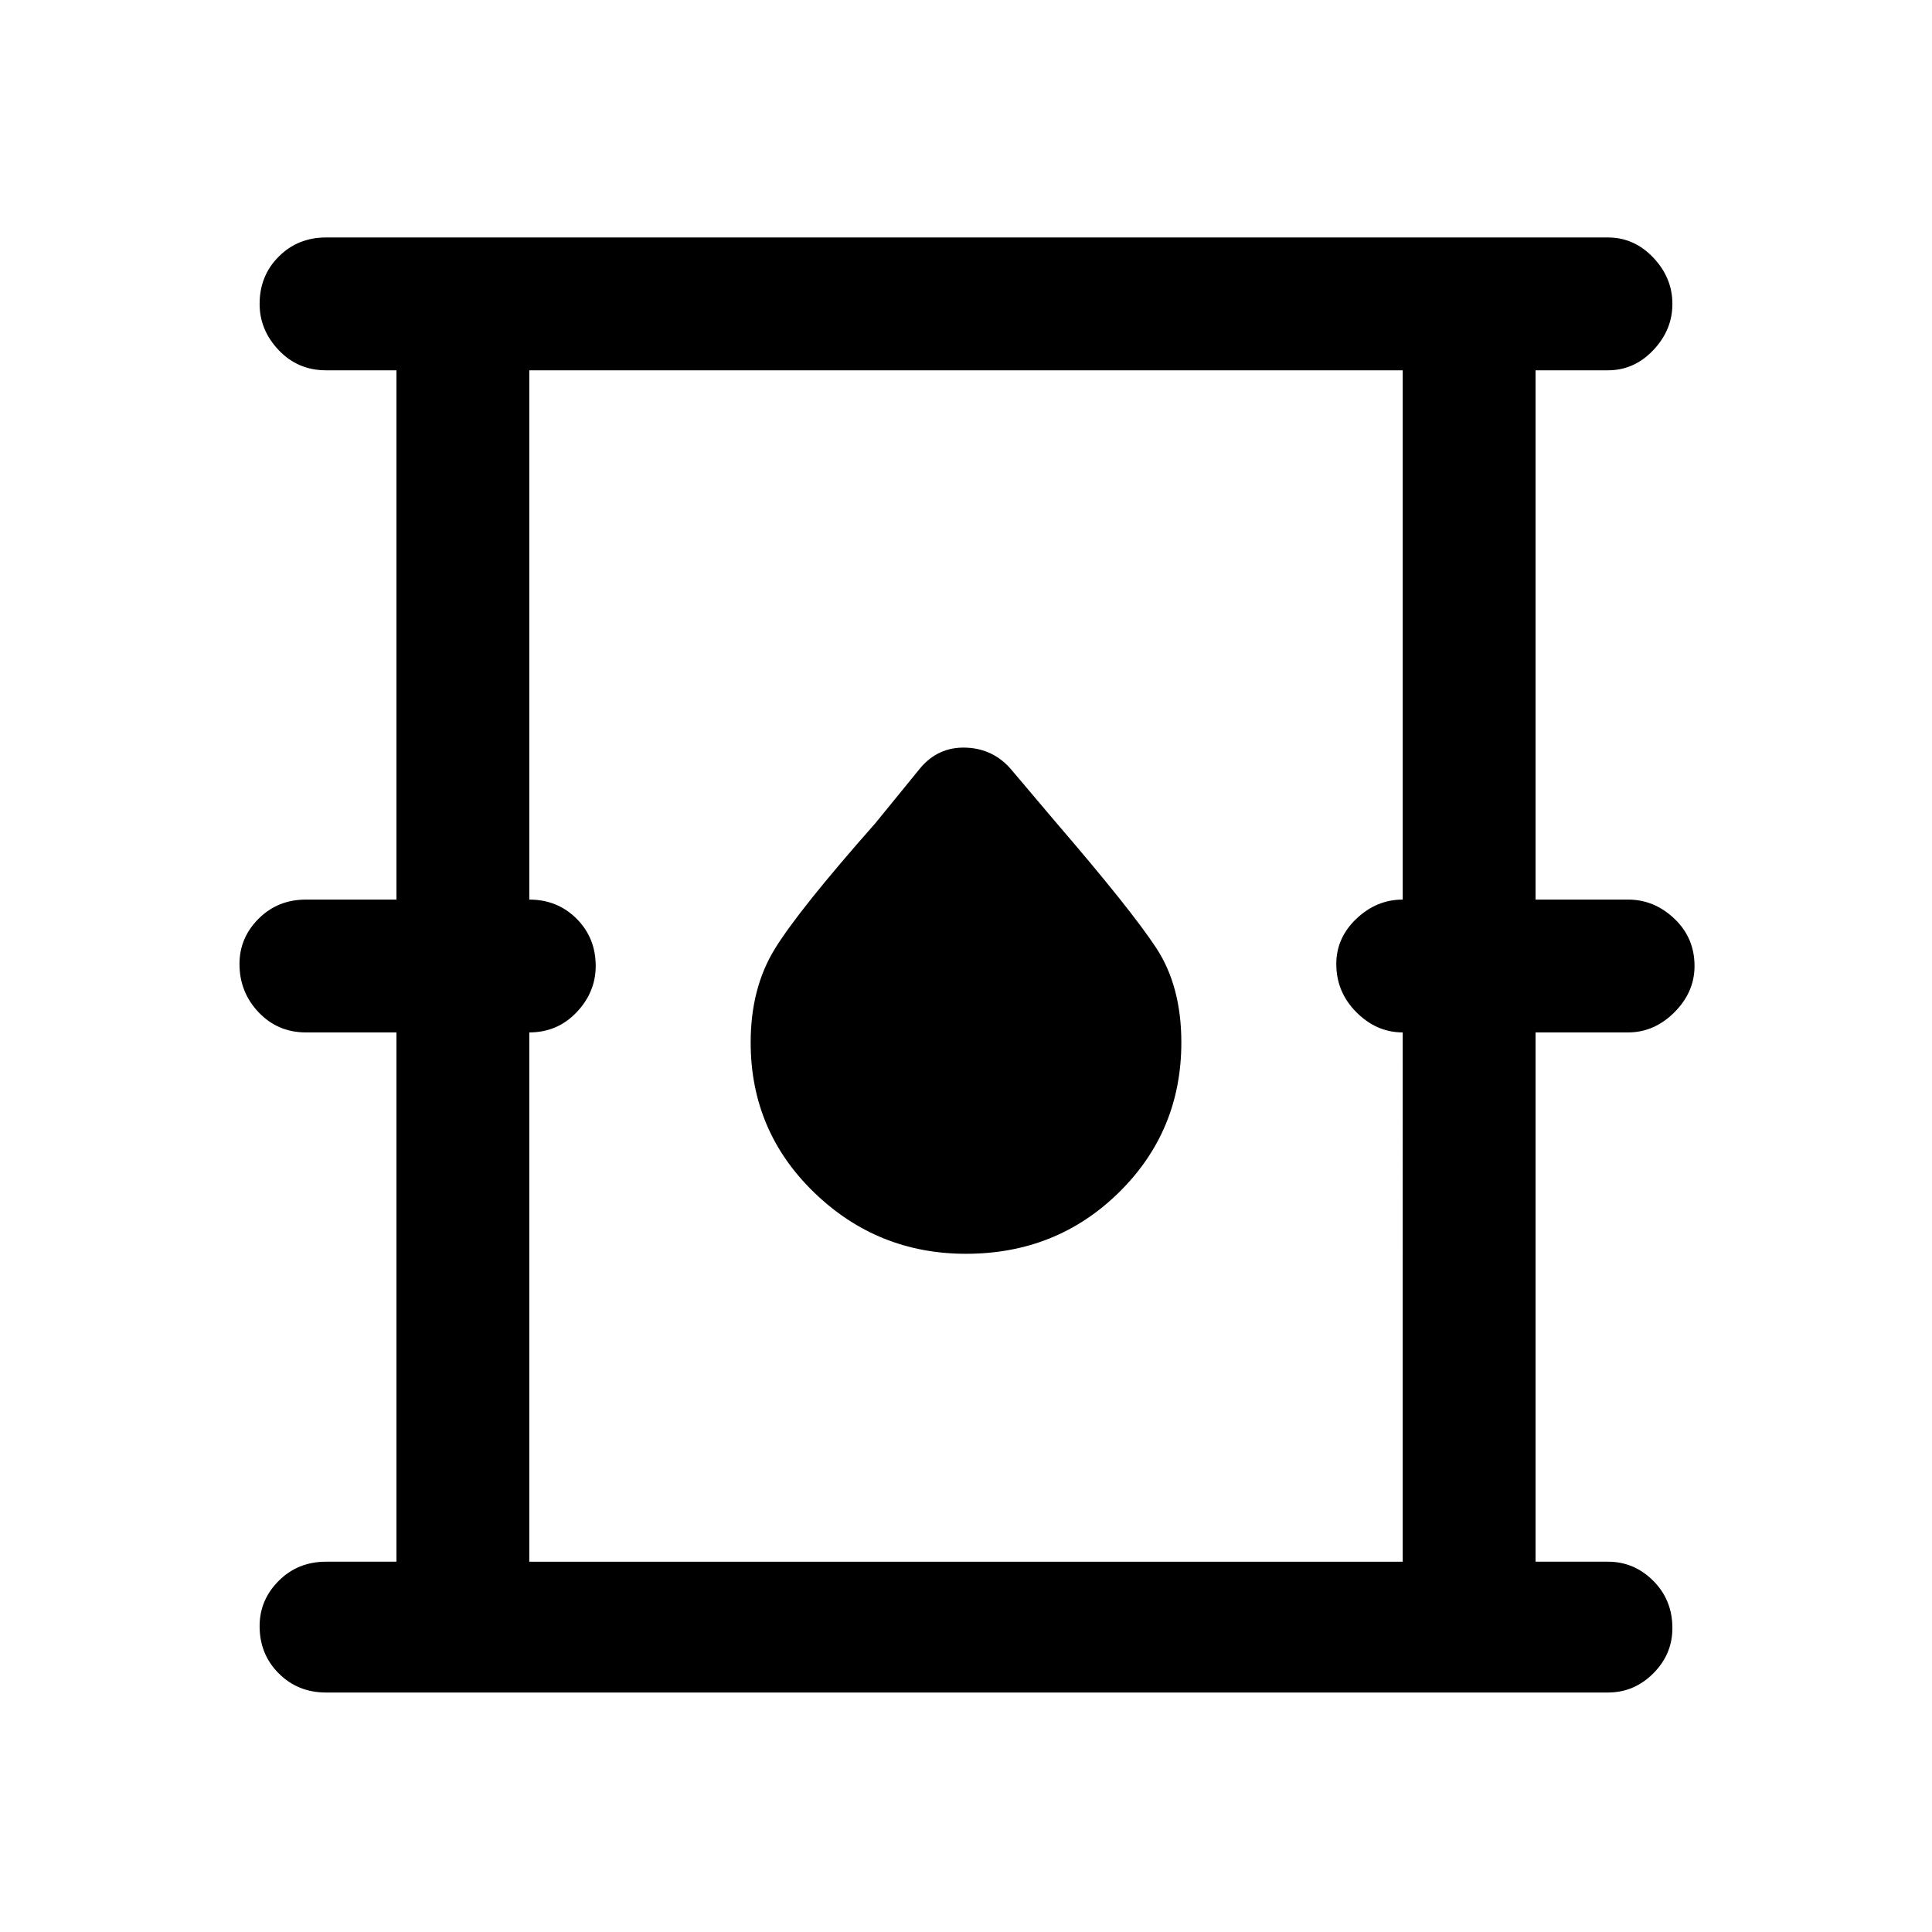 <svg xmlns="http://www.w3.org/2000/svg" height="48" width="48"><path d="M8.1 42.05q-.7 0-1.175-.475Q6.45 41.1 6.45 40.4q0-.65.475-1.125T8.1 38.8h1.75V25.65H7.6q-.7 0-1.175-.5-.475-.5-.475-1.2 0-.65.475-1.125T7.6 22.35h2.25V9.2H8.1q-.7 0-1.175-.5-.475-.5-.475-1.15 0-.7.475-1.175Q7.4 5.9 8.1 5.9h31.85q.65 0 1.125.5t.475 1.15q0 .65-.475 1.15-.475.5-1.125.5h-1.8v13.15h2.3q.65 0 1.15.475.5.475.5 1.175 0 .65-.5 1.15-.5.5-1.15.5h-2.3V38.8h1.8q.65 0 1.125.475t.475 1.175q0 .65-.475 1.125t-1.125.475Zm5.05-3.25h21.7V25.65q-.65 0-1.15-.5-.5-.5-.5-1.2 0-.65.5-1.125t1.15-.475V9.2h-21.7v13.15q.7 0 1.175.475.475.475.475 1.175 0 .65-.475 1.15-.475.5-1.175.5ZM24 31.15q2.25 0 3.8-1.525 1.55-1.525 1.55-3.725 0-1.4-.625-2.35-.625-.95-2.475-3.1l-1.1-1.3q-.45-.55-1.15-.575-.7-.025-1.15.525l-1.1 1.35q-1.9 2.15-2.5 3.125-.6.975-.6 2.325 0 2.2 1.575 3.725T24 31.15ZM13.15 38.8V9.2v29.6Z"/></svg>